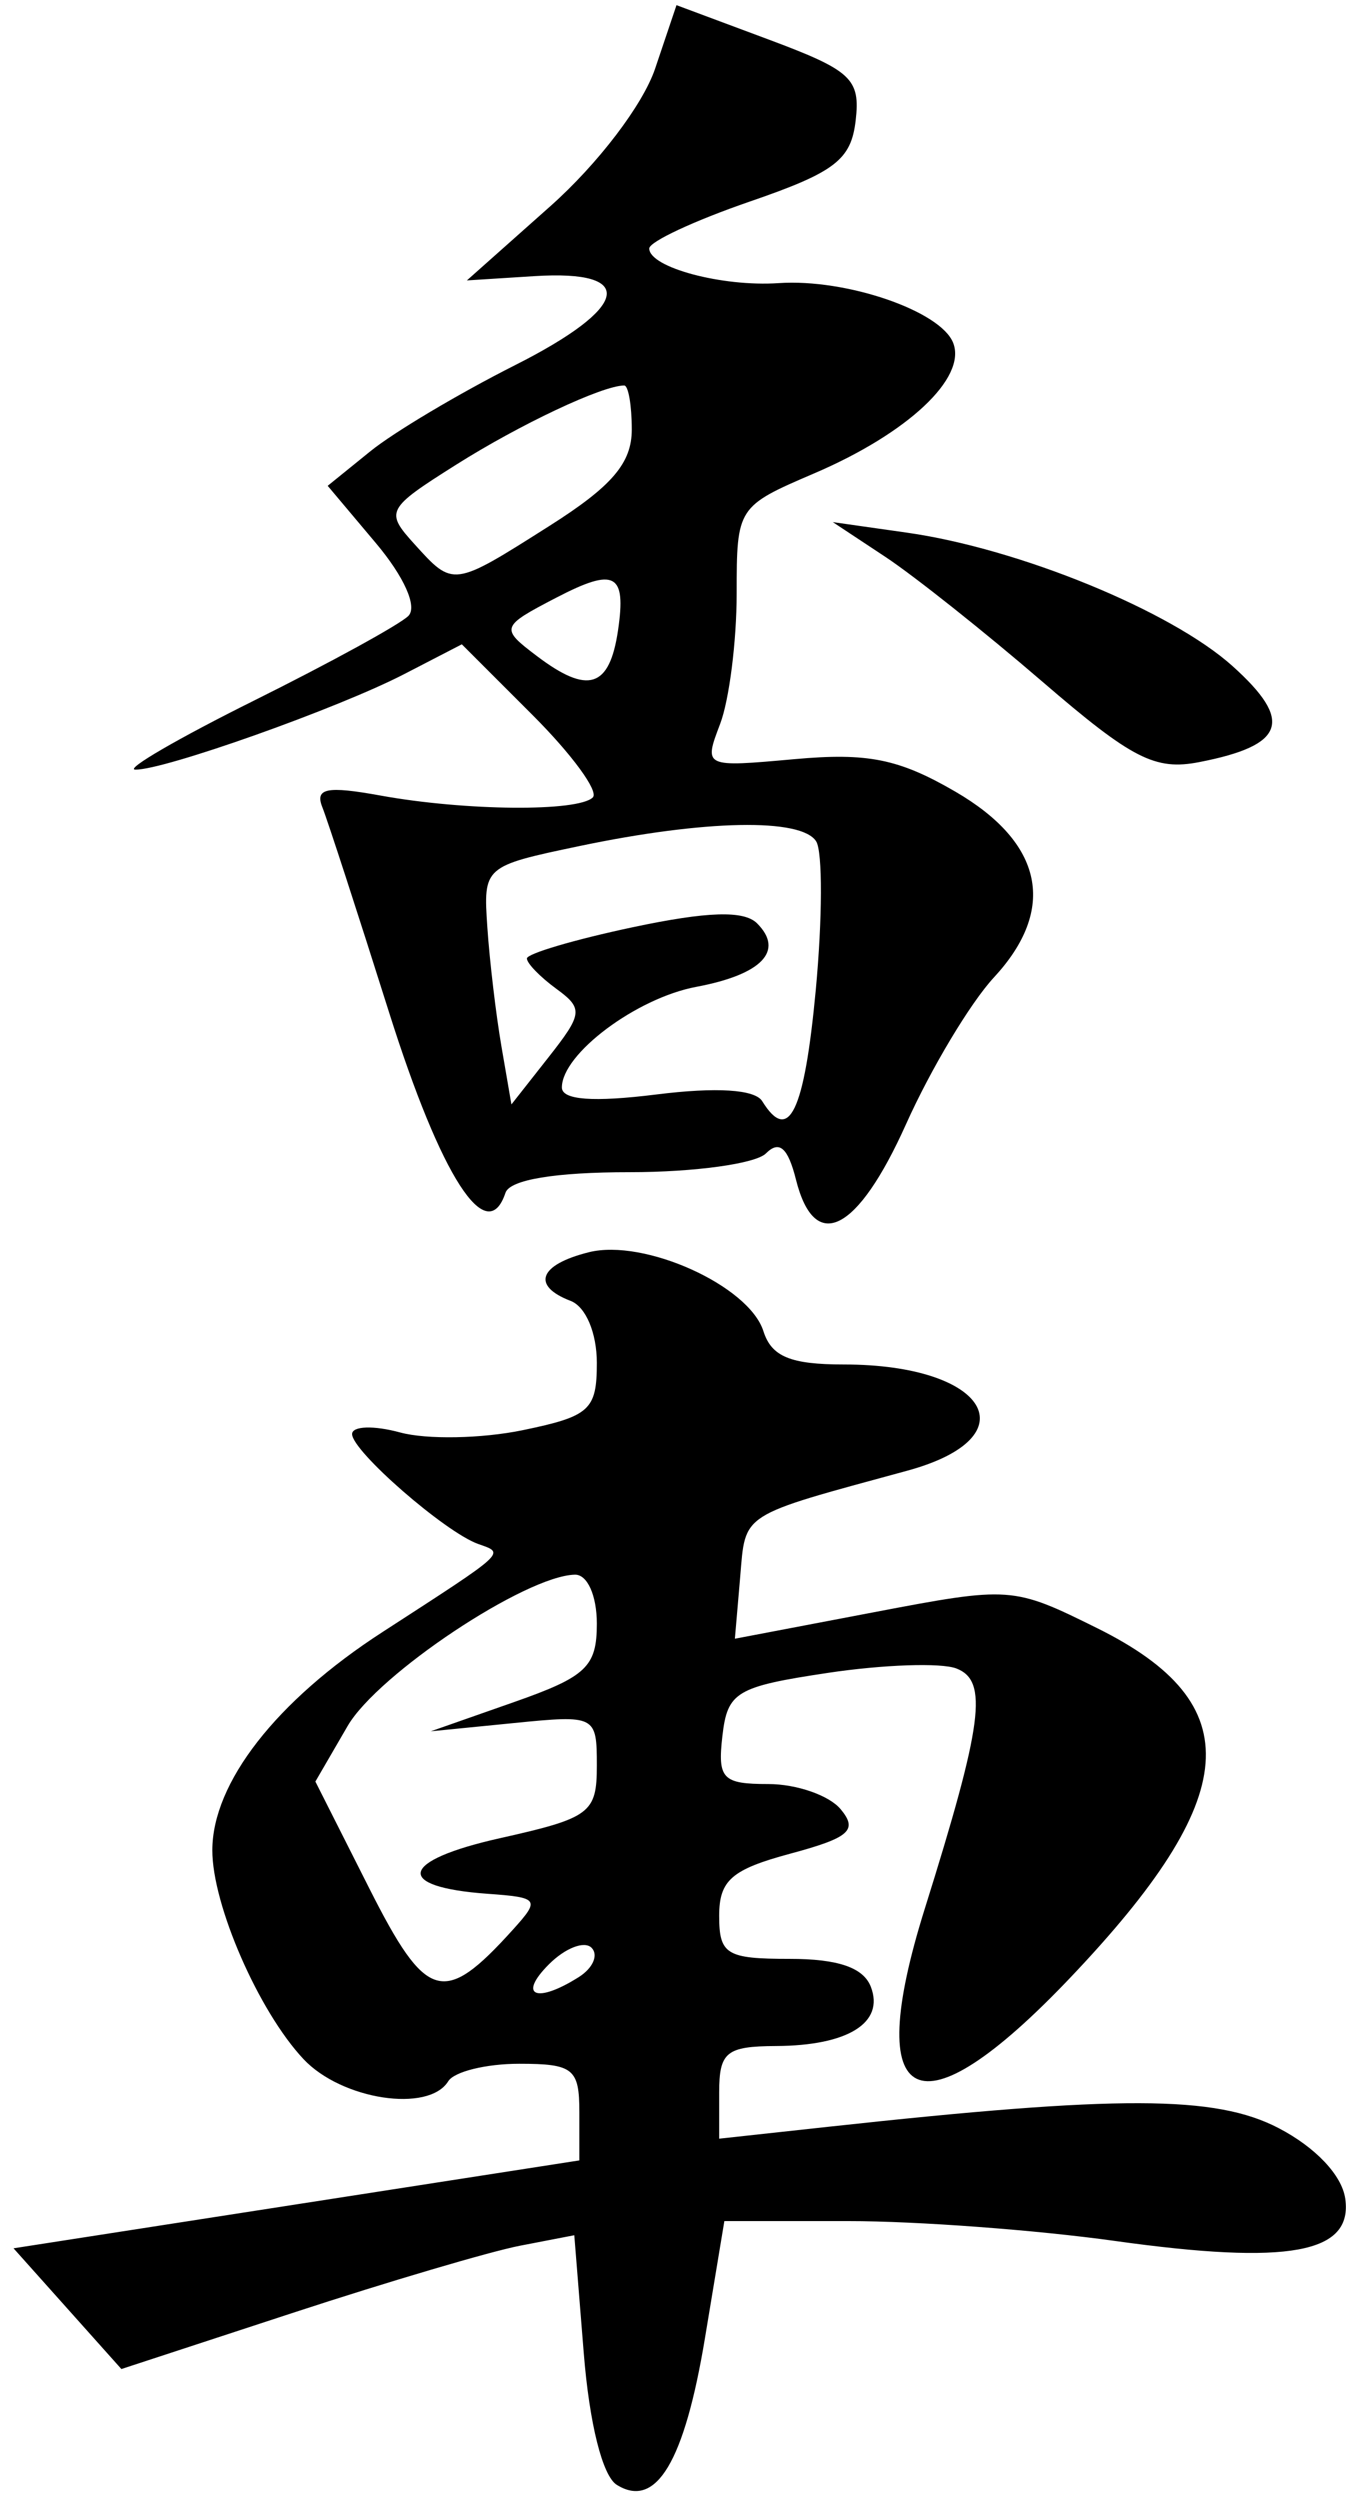 <svg width="77" height="143" viewBox="0 0 77 143"  xmlns="http://www.w3.org/2000/svg">
<path d="M35.288 142.141C34.467 141.634 33.719 138.649 33.393 134.581L32.853 127.859L29.748 128.459C28.04 128.79 22.21 130.512 16.793 132.286L6.944 135.513L3.859 132.06L0.774 128.607L16.958 126.093L33.143 123.579V120.815C33.143 118.332 32.793 118.051 29.701 118.051C27.809 118.051 25.983 118.501 25.643 119.051C24.517 120.871 19.549 120.113 17.364 117.787C14.798 115.056 12.141 108.968 12.146 105.833C12.154 101.975 15.8 97.294 21.858 93.371C29.093 88.684 28.894 88.867 27.355 88.318C25.46 87.643 20.142 83.008 20.142 82.032C20.142 81.569 21.38 81.528 22.892 81.94C24.405 82.352 27.555 82.294 29.892 81.811C33.742 81.016 34.143 80.653 34.143 77.961C34.143 76.241 33.51 74.746 32.642 74.413C30.386 73.547 30.834 72.345 33.681 71.631C36.853 70.835 42.847 73.544 43.673 76.147C44.134 77.601 45.223 78.051 48.276 78.051C56.512 78.051 58.98 82.198 51.893 84.129C42.247 86.757 42.661 86.492 42.342 90.222L42.04 93.738L49.965 92.228C57.801 90.734 57.945 90.744 62.766 93.134C71.497 97.462 71.083 102.768 61.203 113.152C52.526 122.269 49.288 120.717 52.906 109.174C56.223 98.591 56.545 96.143 54.71 95.439C53.834 95.103 50.536 95.216 47.38 95.689C42.114 96.48 41.616 96.777 41.326 99.301C41.044 101.75 41.333 102.051 43.953 102.051C45.573 102.051 47.436 102.7 48.094 103.493C49.088 104.69 48.601 105.12 45.216 106.031C41.851 106.937 41.142 107.557 41.142 109.59C41.142 111.798 41.557 112.051 45.174 112.051C47.948 112.051 49.397 112.55 49.819 113.652C50.608 115.707 48.508 117.016 44.392 117.036C41.55 117.051 41.142 117.382 41.142 119.694V122.336L47.392 121.655C64.07 119.837 69.534 119.853 73.142 121.73C75.257 122.83 76.767 124.427 76.957 125.766C77.403 128.902 73.732 129.576 63.782 128.186C59.305 127.56 52.446 127.049 48.54 127.05L41.438 127.051L40.332 133.723C39.156 140.825 37.535 143.53 35.288 142.141ZM29.33 110.393C30.911 108.644 30.838 108.54 27.895 108.328C22.511 107.94 22.849 106.435 28.609 105.146C33.769 103.991 34.143 103.711 34.143 100.998C34.143 98.128 34.079 98.095 29.393 98.562L24.643 99.034L29.393 97.367C33.545 95.91 34.143 95.344 34.143 92.875C34.143 91.27 33.603 90.061 32.892 90.074C30.08 90.127 21.608 95.765 19.887 98.73L18.042 101.908L21.117 108.001C24.392 114.488 25.373 114.773 29.33 110.393ZM33.114 113.09C33.923 112.578 34.249 111.824 33.84 111.415C33.43 111.005 32.334 111.43 31.404 112.36C29.597 114.168 30.679 114.63 33.114 113.09ZM45.535 67.478C45.075 65.645 44.58 65.213 43.816 65.978C43.225 66.568 39.72 67.051 36.026 67.051C31.754 67.051 29.166 67.48 28.916 68.231C27.857 71.406 25.233 67.338 22.256 57.906C20.459 52.21 18.742 46.933 18.441 46.177C18.006 45.086 18.693 44.948 21.768 45.507C26.621 46.388 33.083 46.444 33.914 45.612C34.261 45.265 32.716 43.154 30.482 40.919L26.419 36.856L23.118 38.563C19.328 40.523 9.359 44.063 7.736 44.025C7.135 44.01 10.203 42.228 14.555 40.063C18.906 37.898 22.869 35.724 23.361 35.232C23.887 34.707 23.12 32.989 21.5 31.064L18.746 27.79L21.191 25.81C22.536 24.721 26.256 22.508 29.457 20.892C36.017 17.581 36.487 15.42 30.566 15.796L26.708 16.041L31.482 11.796C34.208 9.372 36.78 5.994 37.478 3.923L38.7 0.295L43.979 2.264C48.71 4.029 49.226 4.509 48.95 6.892C48.689 9.145 47.766 9.853 42.892 11.53C39.73 12.619 37.142 13.826 37.142 14.213C37.142 15.298 41.317 16.416 44.544 16.195C48.411 15.93 53.828 17.789 54.531 19.622C55.301 21.627 51.937 24.781 46.58 27.077C42.18 28.963 42.142 29.022 42.142 33.95C42.142 36.684 41.717 40.04 41.197 41.408C40.253 43.891 40.259 43.894 45.447 43.425C49.631 43.046 51.421 43.406 54.643 45.278C59.693 48.211 60.481 52.002 56.855 55.915C55.512 57.365 53.252 61.138 51.833 64.301C49.051 70.5 46.603 71.735 45.535 67.478ZM46.667 56.633C47.049 52.553 47.061 48.728 46.693 48.133C45.858 46.782 40.329 46.89 33.143 48.397C27.672 49.545 27.644 49.569 27.88 53.051C28.01 54.976 28.373 58.041 28.687 59.863L29.257 63.175L31.377 60.48C33.339 57.986 33.372 57.691 31.82 56.557C30.898 55.882 30.142 55.104 30.142 54.827C30.142 54.55 32.866 53.746 36.195 53.04C40.46 52.135 42.56 52.068 43.308 52.816C44.882 54.39 43.585 55.745 39.829 56.45C36.408 57.092 32.143 60.285 32.143 62.205C32.143 62.924 33.937 63.057 37.547 62.606C40.989 62.176 43.188 62.315 43.605 62.991C45.127 65.452 46.013 63.611 46.667 56.633ZM35.356 36.051C35.834 32.792 35.177 32.445 31.827 34.186C28.639 35.843 28.608 35.935 30.716 37.529C33.642 39.743 34.871 39.351 35.356 36.051ZM31.447 30.073C35.013 27.811 36.142 26.488 36.142 24.573C36.142 23.186 35.947 22.051 35.708 22.051C34.464 22.051 29.76 24.267 26.1 26.578C22.105 29.1 22.021 29.259 23.706 31.121C25.94 33.589 25.892 33.596 31.447 30.073ZM59.642 39.002C56.342 36.159 52.292 32.941 50.642 31.85L47.642 29.866L51.882 30.469C58.3 31.381 66.989 34.94 70.504 38.097C74.004 41.242 73.525 42.634 68.611 43.593C66.079 44.087 64.761 43.412 59.642 39.002Z" />
</svg>
